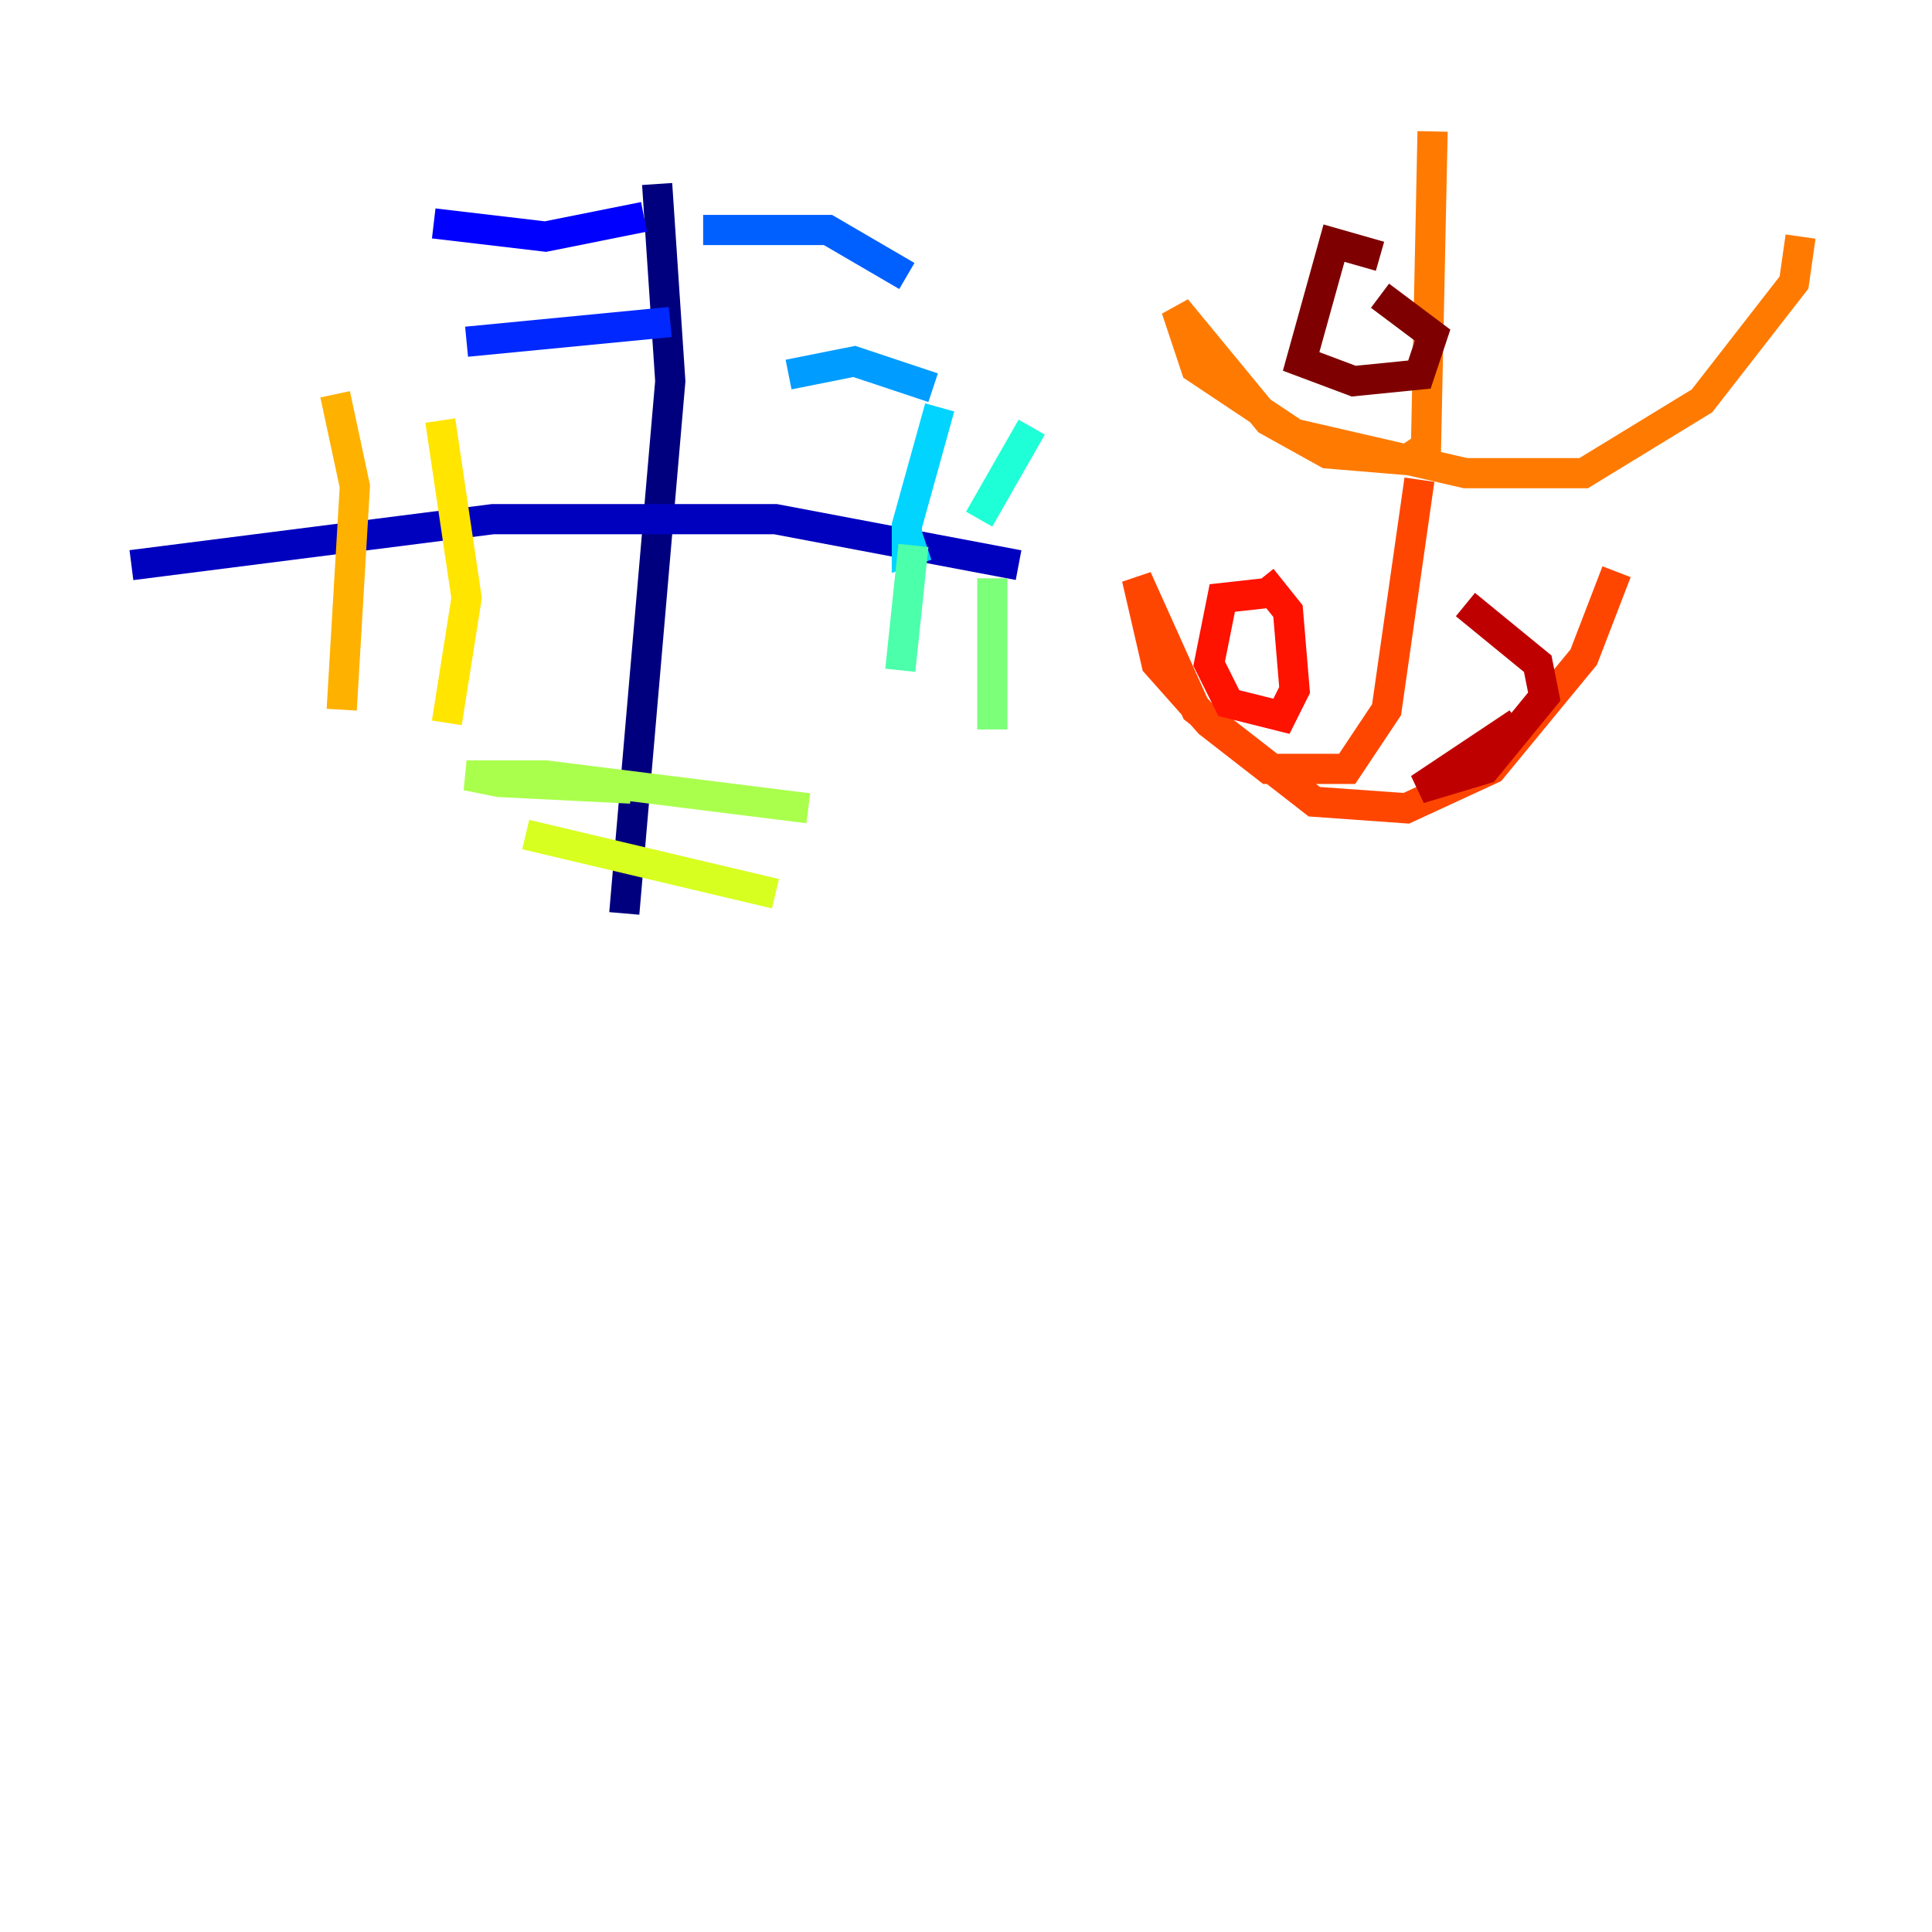 <?xml version="1.0" encoding="utf-8" ?>
<svg baseProfile="tiny" height="128" version="1.2" viewBox="0,0,128,128" width="128" xmlns="http://www.w3.org/2000/svg" xmlns:ev="http://www.w3.org/2001/xml-events" xmlns:xlink="http://www.w3.org/1999/xlink"><defs /><polyline fill="none" points="43.537,12.191 44.408,25.252 41.361,60.517" stroke="#00007f" stroke-width="2" /><polyline fill="none" points="8.707,37.442 32.653,34.395 51.374,34.395 67.483,37.442" stroke="#0000bf" stroke-width="2" /><polyline fill="none" points="42.667,14.367 36.136,15.674 28.735,14.803" stroke="#0000fe" stroke-width="2" /><polyline fill="none" points="44.408,21.333 30.912,22.64" stroke="#0028ff" stroke-width="2" /><polyline fill="none" points="46.585,15.238 54.857,15.238 60.082,18.286" stroke="#0060ff" stroke-width="2" /><polyline fill="none" points="52.245,24.816 56.599,23.946 61.823,25.687" stroke="#009cff" stroke-width="2" /><polyline fill="none" points="61.388,36.136 60.082,36.571 60.082,34.83 62.258,26.993" stroke="#00d4ff" stroke-width="2" /><polyline fill="none" points="64.871,34.395 68.354,28.299" stroke="#1fffd7" stroke-width="2" /><polyline fill="none" points="60.517,36.136 59.646,44.408" stroke="#4cffaa" stroke-width="2" /><polyline fill="none" points="65.742,38.313 65.742,48.327" stroke="#7cff79" stroke-width="2" /><polyline fill="none" points="41.796,52.245 33.088,51.809 30.912,51.374 36.136,51.374 53.551,53.551" stroke="#aaff4c" stroke-width="2" /><polyline fill="none" points="34.83,55.292 51.374,59.211" stroke="#d7ff1f" stroke-width="2" /><polyline fill="none" points="29.17,27.864 30.912,39.619 29.605,47.891" stroke="#ffe500" stroke-width="2" /><polyline fill="none" points="22.204,26.122 23.51,32.218 22.64,47.02" stroke="#ffb100" stroke-width="2" /><polyline fill="none" points="94.912,8.707 94.476,29.605 93.17,30.476 87.946,30.041 84.027,27.864 77.932,20.463 79.238,24.381 85.769,28.735 97.088,31.347 104.925,31.347 112.762,26.558 118.857,18.721 119.293,15.674" stroke="#ff7a00" stroke-width="2" /><polyline fill="none" points="94.041,31.782 91.864,47.02 89.252,50.939 84.027,50.939 80.109,47.891 76.626,43.973 75.32,38.313 79.238,47.02 87.075,53.116 93.17,53.551 98.83,50.939 104.925,43.537 107.102,37.878" stroke="#ff4600" stroke-width="2" /><polyline fill="none" points="84.898,39.184 80.98,39.619 80.109,43.973 81.415,46.585 84.898,47.456 85.769,45.714 85.333,40.49 83.592,38.313" stroke="#fe1200" stroke-width="2" /><polyline fill="none" points="100.571,47.891 94.041,52.245 98.395,50.939 102.313,46.15 101.878,43.973 97.088,40.054" stroke="#bf0000" stroke-width="2" /><polyline fill="none" points="91.429,16.98 88.381,16.109 86.204,23.946 89.687,25.252 94.041,24.816 94.912,22.204 91.429,19.592" stroke="#7f0000" stroke-width="2" /></svg>